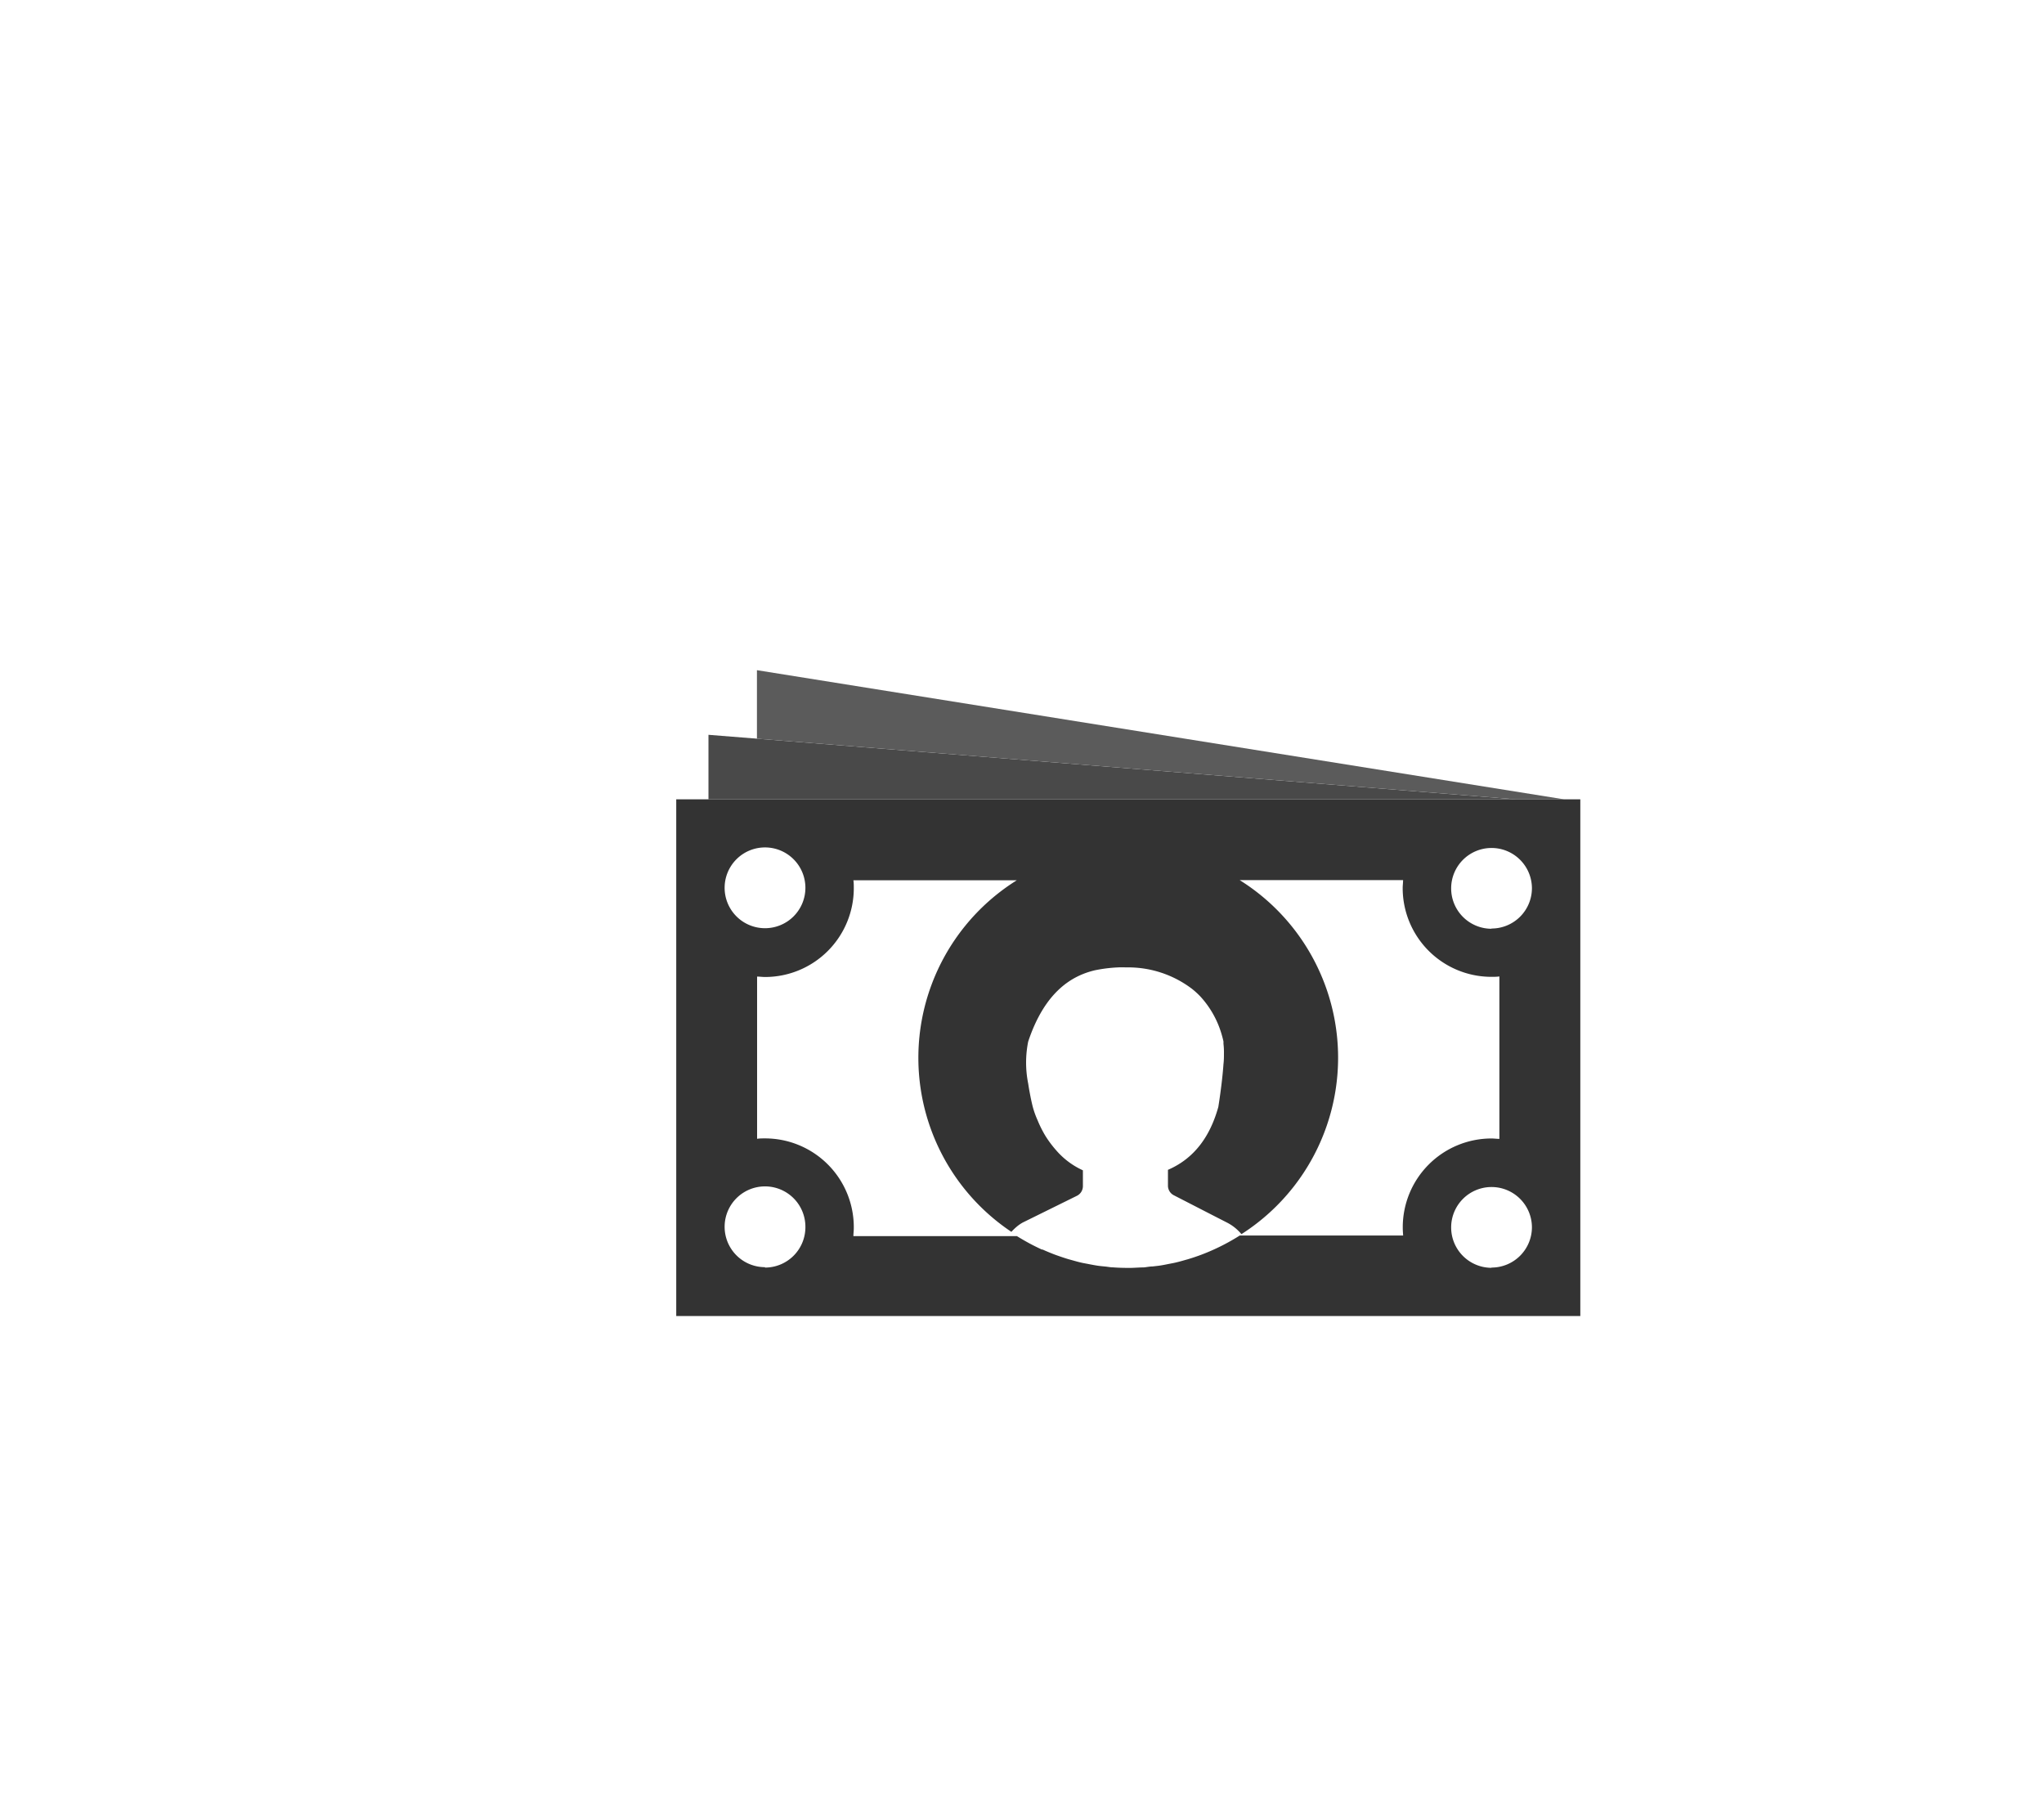 <svg xmlns="http://www.w3.org/2000/svg" viewBox="0 0 258.1 227"><defs><style>.cls-1{fill:none;}.cls-2{fill:#494949;}.cls-3{fill:#5b5b5b;}.cls-4{fill:#333;}</style></defs><title>smallclaims_1</title><g id="Layer_2" data-name="Layer 2"><g id="Layer_1-2" data-name="Layer 1"><rect class="cls-1" width="258.1" height="227"/><g id="_Group_" data-name="&lt;Group&gt;"><polygon id="_Path_" data-name="&lt;Path&gt;" class="cls-2" points="191.4 100.93 89.46 100.93 89.46 92.78 191.4 100.93"/><polygon id="_Path_2" data-name="&lt;Path&gt;" class="cls-3" points="95.58 84.62 95.58 93.27 191.4 100.93 197.51 100.93 95.58 84.62"/><path class="cls-4" d="M85.39,100.93v65.24H199.55V100.93ZM96.6,107a5.1,5.1,0,1,1-5.1,5.1A5.1,5.1,0,0,1,96.6,107Zm0,53a5.1,5.1,0,1,1,5.1-5.1A5.1,5.1,0,0,1,96.6,160.05ZM177.18,156H156.55l0,0a26.62,26.62,0,0,1-4.89,2.44h0c-.56.21-1.13.4-1.7.57l-.22.06c-.52.15-1,.29-1.58.41l-.47.09c-.46.09-.92.19-1.38.25l-.79.09c-.37,0-.73.09-1.11.12-.53,0-1.07.05-1.6.06h-.41q-1,0-1.9-.07c-.31,0-.61-.07-.92-.1s-.67-.06-1-.11-.81-.14-1.21-.22l-.64-.12c-.47-.1-.93-.23-1.39-.36l-.4-.11c-.51-.15-1-.32-1.51-.5l-.22-.08c-.53-.2-1.06-.42-1.57-.65l-.09,0q-.81-.37-1.59-.79h0q-.79-.43-1.55-.9H107.76c0-.34.05-.67.05-1A11.21,11.21,0,0,0,96.6,143.74c-.34,0-.68,0-1,.05V123.31c.34,0,.67.05,1,.05a11.21,11.21,0,0,0,11.21-11.21c0-.34,0-.68-.05-1h20.63a26.43,26.43,0,0,0-.68,44.39l0,0a6.78,6.78,0,0,1,.66-.64,4.87,4.87,0,0,1,.76-.53l0,0h0l6.85-3.38a1.36,1.36,0,0,0,.76-1.22v-2a9.81,9.81,0,0,1-3.36-2.51,13.93,13.93,0,0,1-1.37-1.83,14.48,14.48,0,0,1-1-2,11.14,11.14,0,0,1-.59-1.64c-.13-.5-.27-1.15-.4-1.86-.07-.36-.13-.73-.19-1.12a13.47,13.47,0,0,1,0-5.29c2.14-6.44,5.65-8.34,8.39-9a18.44,18.44,0,0,1,2.93-.37,9.25,9.25,0,0,1,1,0,13.33,13.33,0,0,1,8.33,2.68,10.25,10.25,0,0,1,1.1,1q.3.33.57.67a12,12,0,0,1,2,3.75c.14.43.25.85.34,1.25,0,.09,0,.19,0,.29a8.79,8.79,0,0,1,.06,1.22c0,.42,0,.88-.06,1.35-.17,2.49-.65,5.41-.65,5.41-1,3.59-2.93,6.46-6.36,7.94v2a1.36,1.36,0,0,0,.74,1.21l5,2.57,1.66.85a5.8,5.8,0,0,1,1.88,1.49,26.44,26.44,0,0,0-.22-44.7h20.63c0,.34-.05.67-.05,1a11.21,11.21,0,0,0,11.21,11.21c.34,0,.68,0,1-.05V143.8c-.34,0-.68-.05-1-.05A11.21,11.21,0,0,0,177.13,155C177.13,155.3,177.15,155.64,177.18,156Zm11.16,4.08a5.1,5.1,0,1,1,5.1-5.1A5.1,5.1,0,0,1,188.34,160.05Zm0-42.81a5.1,5.1,0,1,1,5.1-5.1A5.1,5.1,0,0,1,188.34,117.24Z"/></g></g></g></svg>